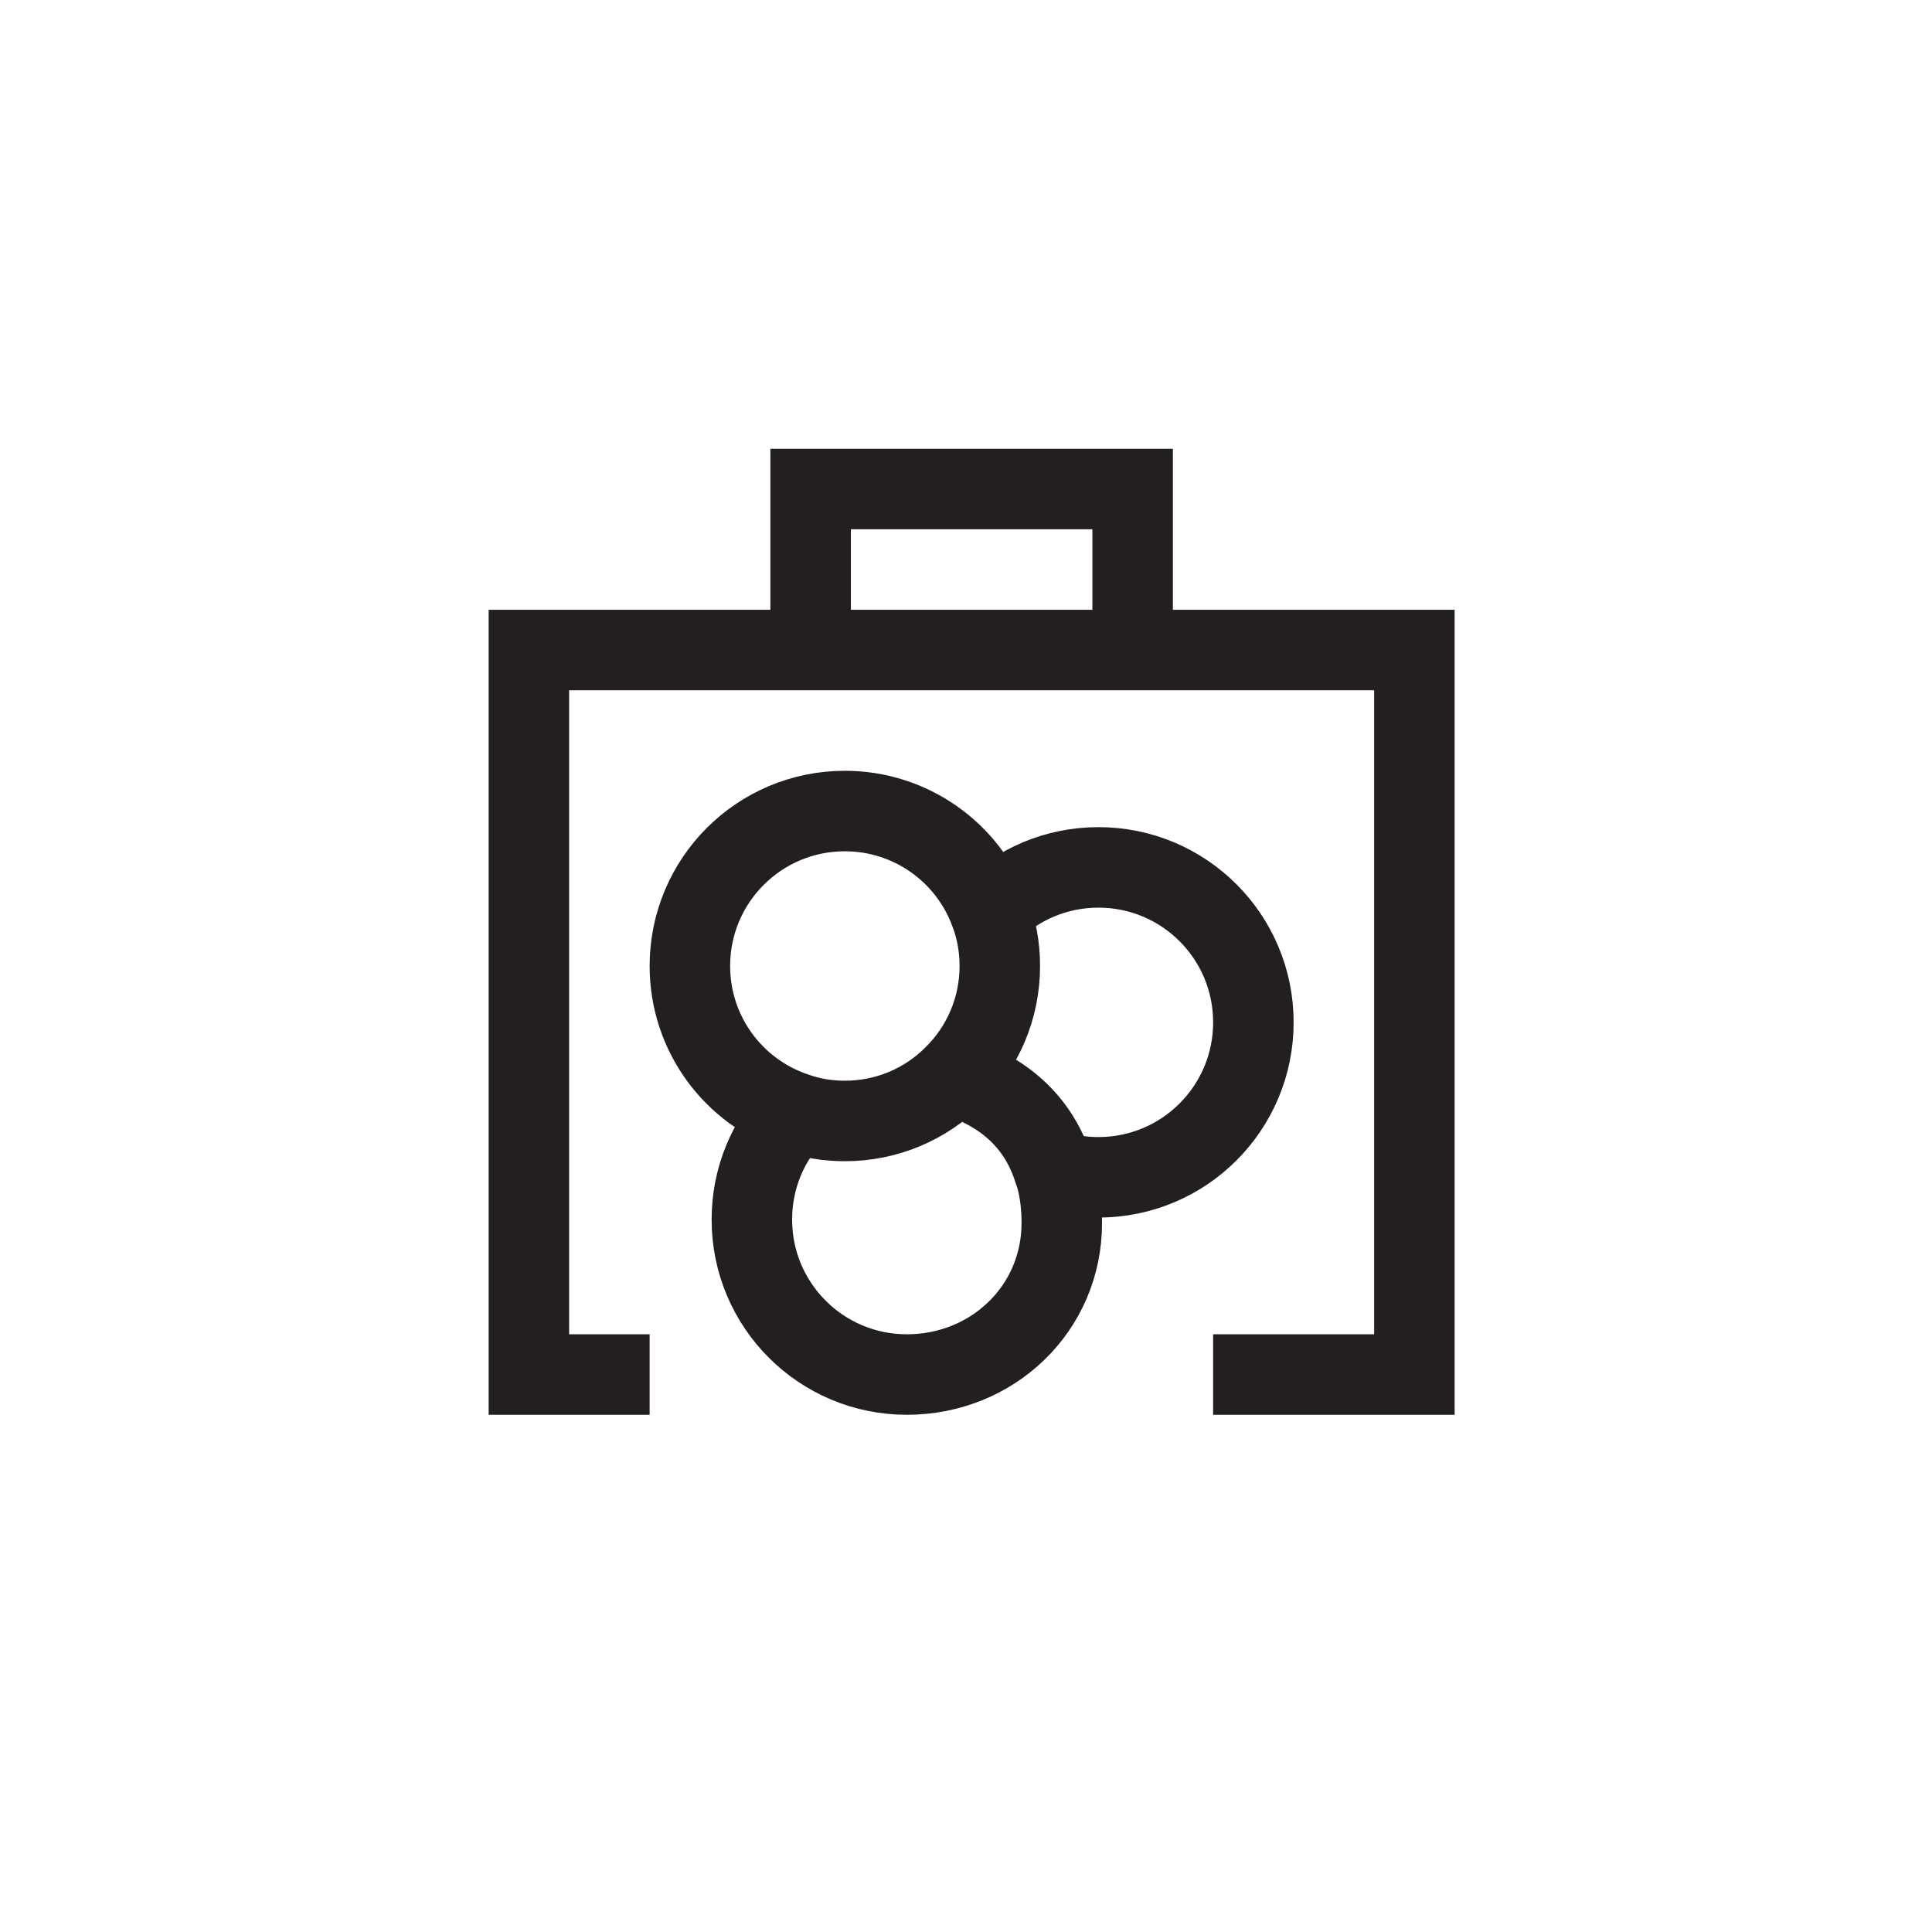 <?xml version="1.0" encoding="utf-8"?>
<!-- Generator: Adobe Illustrator 19.1.0, SVG Export Plug-In . SVG Version: 6.00 Build 0)  -->
<svg version="1.1" id="XMLID_94_" xmlns="http://www.w3.org/2000/svg" xmlns:xlink="http://www.w3.org/1999/xlink" x="0px" y="0px"
	 viewBox="0 0 48 48" enable-background="new 0 0 48 48" xml:space="preserve">
<g id="service-business">
	<rect id="_x2E_svg_222_" x="0" y="0" fill="none" width="48" height="48"/>
	<path fill="none" stroke="#231F20" stroke-width="2" stroke-miterlimit="10" d="M16.14,34.15h-3v-18h22v18h-5 M28.14,16.15v-4
		h-8v4 M19.751,27.64c-0.665,0.686-1.071,1.624-1.071,2.66c0,2.128,1.722,3.85,3.85,3.85s3.85-1.638,3.85-3.766
		c0-0.842-0.196-1.302-0.196-1.302c-0.399-1.281-1.33-1.981-2.415-2.338c-0.014-0.007-0.035-0.021-0.049-0.035
		c-0.021-0.014-0.042-0.035-0.063-0.042c-0.007-0.007-0.014-0.007-0.021-0.007 M24.595,22.656
		c-0.539-1.463-1.953-2.506-3.605-2.506c-2.128,0-3.85,1.722-3.85,3.85c0,1.694,1.092,3.129,2.611,3.64
		c0.385,0.14,0.805,0.21,1.239,0.21c1.05,0,2.002-0.42,2.695-1.106c0.014-0.007,0.028-0.021,0.035-0.035
		c0.693-0.693,1.12-1.652,1.12-2.709C24.84,23.524,24.756,23.069,24.595,22.656z M23.636,26.618
		c0.007,0.014,0.014,0.035,0.021,0.049c0.007,0.028,0.014,0.049,0.028,0.077 M26.38,29.138
		c0.291,0.074,0.596,0.112,0.91,0.112c2.128,0,3.85-1.722,3.85-3.85s-1.722-3.85-3.85-3.85c-1.05,0-2.002,0.42-2.695,1.106"
		/>
</g>
</svg>
